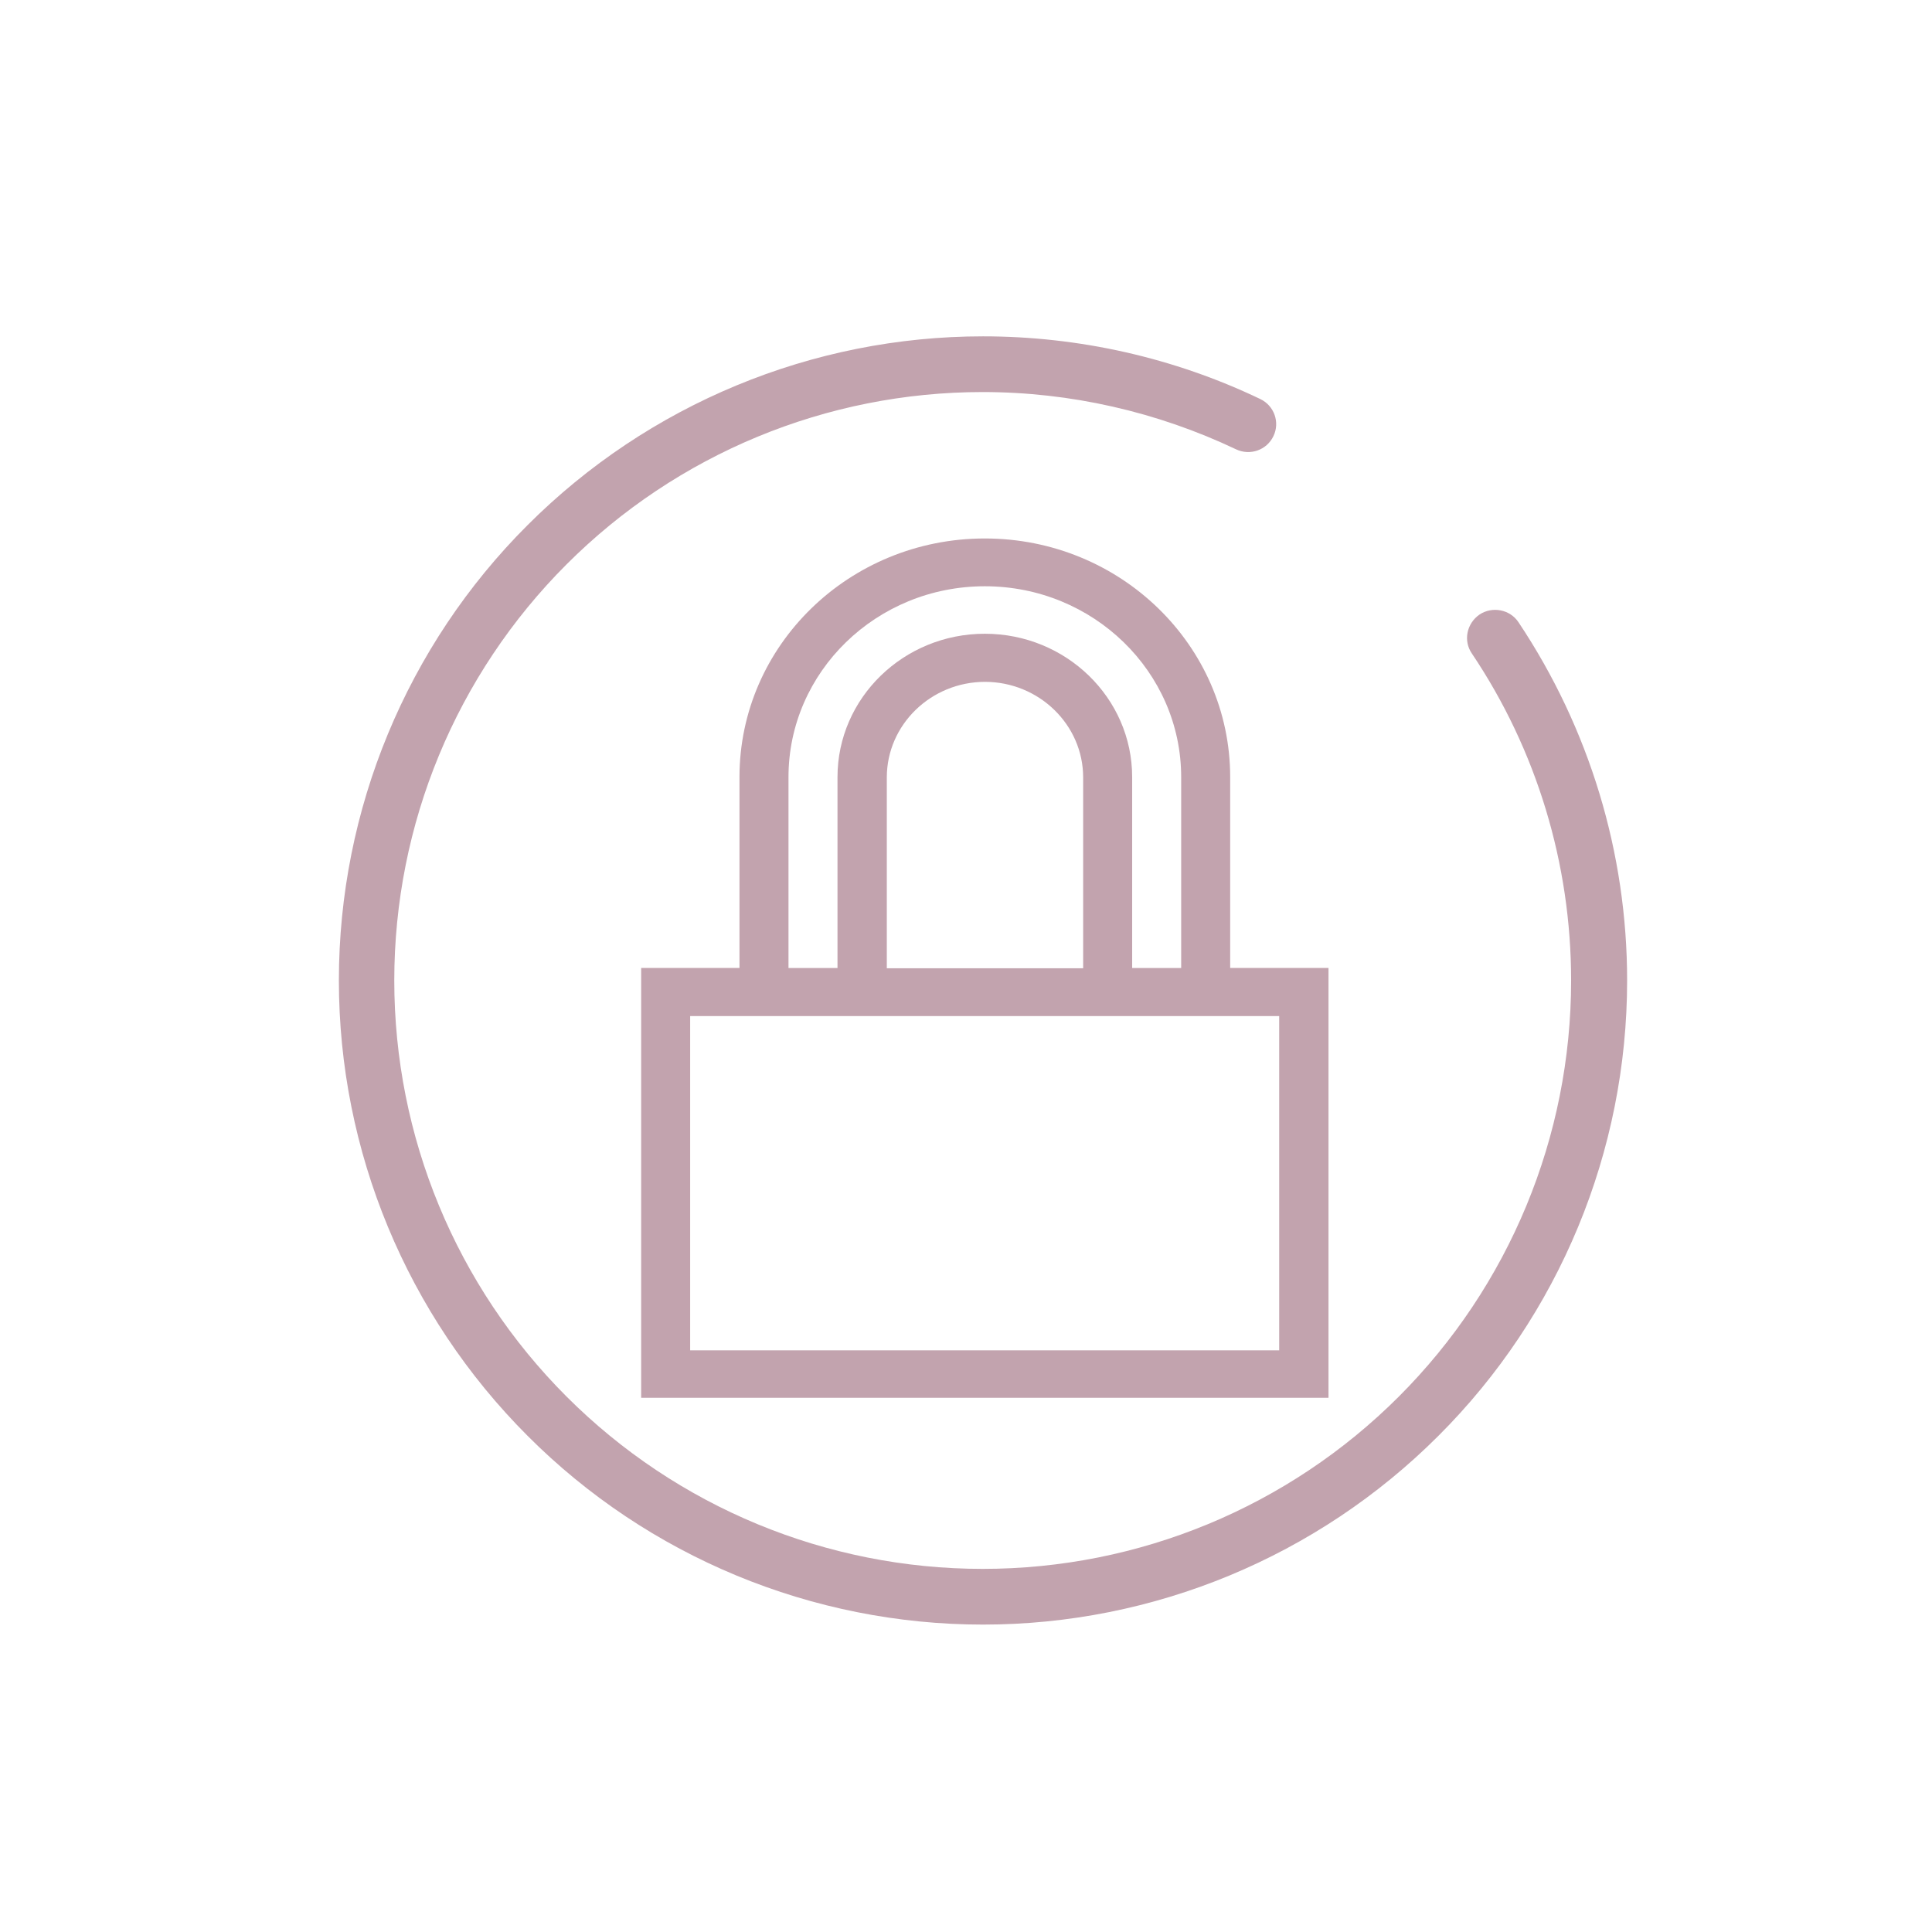 <?xml version="1.0" encoding="UTF-8" standalone="no"?>
<svg
   version="1.1"
   viewBox="0 0 24 24"
   id="svg569"
   sodipodi:docname="system-lock-screen.svg"
   inkscape:version="1.2.2 (b0a8486541, 2022-12-01)"
   xmlns:inkscape="http://www.inkscape.org/namespaces/inkscape"
   xmlns:sodipodi="http://sodipodi.sourceforge.net/DTD/sodipodi-0.dtd"
   xmlns="http://www.w3.org/2000/svg"
   xmlns:svg="http://www.w3.org/2000/svg">
  <sodipodi:namedview
     id="namedview571"
     pagecolor="#ffffff"
     bordercolor="#000000"
     borderopacity="0.25"
     inkscape:showpageshadow="2"
     inkscape:pageopacity="0.0"
     inkscape:pagecheckerboard="0"
     inkscape:deskcolor="#d1d1d1"
     showgrid="false"
     inkscape:zoom="35.916667"
     inkscape:cx="10.190255"
     inkscape:cy="12"
     inkscape:window-width="1920"
     inkscape:window-height="1021"
     inkscape:window-x="0"
     inkscape:window-y="0"
     inkscape:window-maximized="1"
     inkscape:current-layer="svg569" />
  <defs
     id="defs565">
    <style
       id="current-color-scheme"
       type="text/css">.ColorScheme-Text {
        color:#dedede;
      }</style>
  </defs>
  <g
     id="g3059"
     transform="matrix(2.88,0,0,2.88,-319.95,-274.267)"
     style="clip-rule:evenodd;fill-rule:evenodd;stroke-width:1.313;stroke-linejoin:round;stroke-miterlimit:1.414">
    <g
       id="g813"
       transform="matrix(1.313,0,0,1.313,-36.021,-31.066)"
       style="stroke-width:1">
      <path
         id="path141-7"
         d="m 116.88,98.337 c -0.029,-0.042 -0.017,-0.099 0.025,-0.128 0.042,-0.028 0.1,-0.017 0.128,0.025 0.233,0.349 0.357,0.758 0.357,1.177 0,0.561 -0.223,1.1 -0.62,1.496 -0.397,0.397 -0.935,0.62 -1.496,0.62 -0.561,0 -1.1,-0.223 -1.496,-0.62 -0.397,-0.397 -0.62,-0.935 -0.62,-1.496 0,-0.561 0.223,-1.1 0.62,-1.496 0.397,-0.397 0.935,-0.62 1.496,-0.62 0.315,0 0.627,0.07 0.911,0.206 0.046,0.022 0.065,0.077 0.043,0.122 -0.022,0.046 -0.077,0.065 -0.123,0.043 -0.259,-0.123 -0.544,-0.188 -0.832,-0.188 -0.513,0 -1.004,0.203 -1.367,0.566 -0.363,0.363 -0.566,0.854 -0.566,1.367 0,0.513 0.203,1.004 0.566,1.367 0.363,0.363 0.854,0.566 1.367,0.566 0.513,0 1.004,-0.203 1.367,-0.566 0.363,-0.363 0.566,-0.854 0.566,-1.367 0,-0.383 -0.113,-0.757 -0.326,-1.074 z"
         style="clip-rule:evenodd;isolation:isolate;fill:#c2a3ae;fill-rule:evenodd;stroke-width:0.318;stroke-linejoin:round;stroke-miterlimit:1.414" />
      <path
         id="path2-76-3-3-8"
         class="ColorScheme-Text"
         d="m 115.28,97.959 c -0.445,0 -0.806,0.351 -0.806,0.784 v 0.627 h -0.323 v 1.412 h 2.258 v -1.412 h -0.323 v -0.627 c 0,-0.433 -0.361,-0.784 -0.806,-0.784 z m 0,0.157 c 0.356,0 0.645,0.281 0.645,0.627 v 0.627 h -0.161 v -0.627 c 0,-0.26 -0.217,-0.471 -0.484,-0.471 -0.267,0 -0.484,0.211 -0.484,0.471 v 0.627 h -0.161 v -0.627 c 0,-0.346 0.289,-0.627 0.645,-0.627 z m 0,0.314 c 0.178,0 0.323,0.141 0.323,0.314 v 0.627 h -0.645 v -0.627 c 0,-0.173 0.145,-0.314 0.323,-0.314 z m -0.968,1.098 h 1.935 v 1.098 h -1.935 z"
         style="color:#cdcac6;clip-rule:evenodd;fill:#c2a3ae;fill-rule:evenodd;stroke-width:0.265;stroke-linejoin:round;stroke-miterlimit:1.414" />
    </g>
  </g>
</svg>
